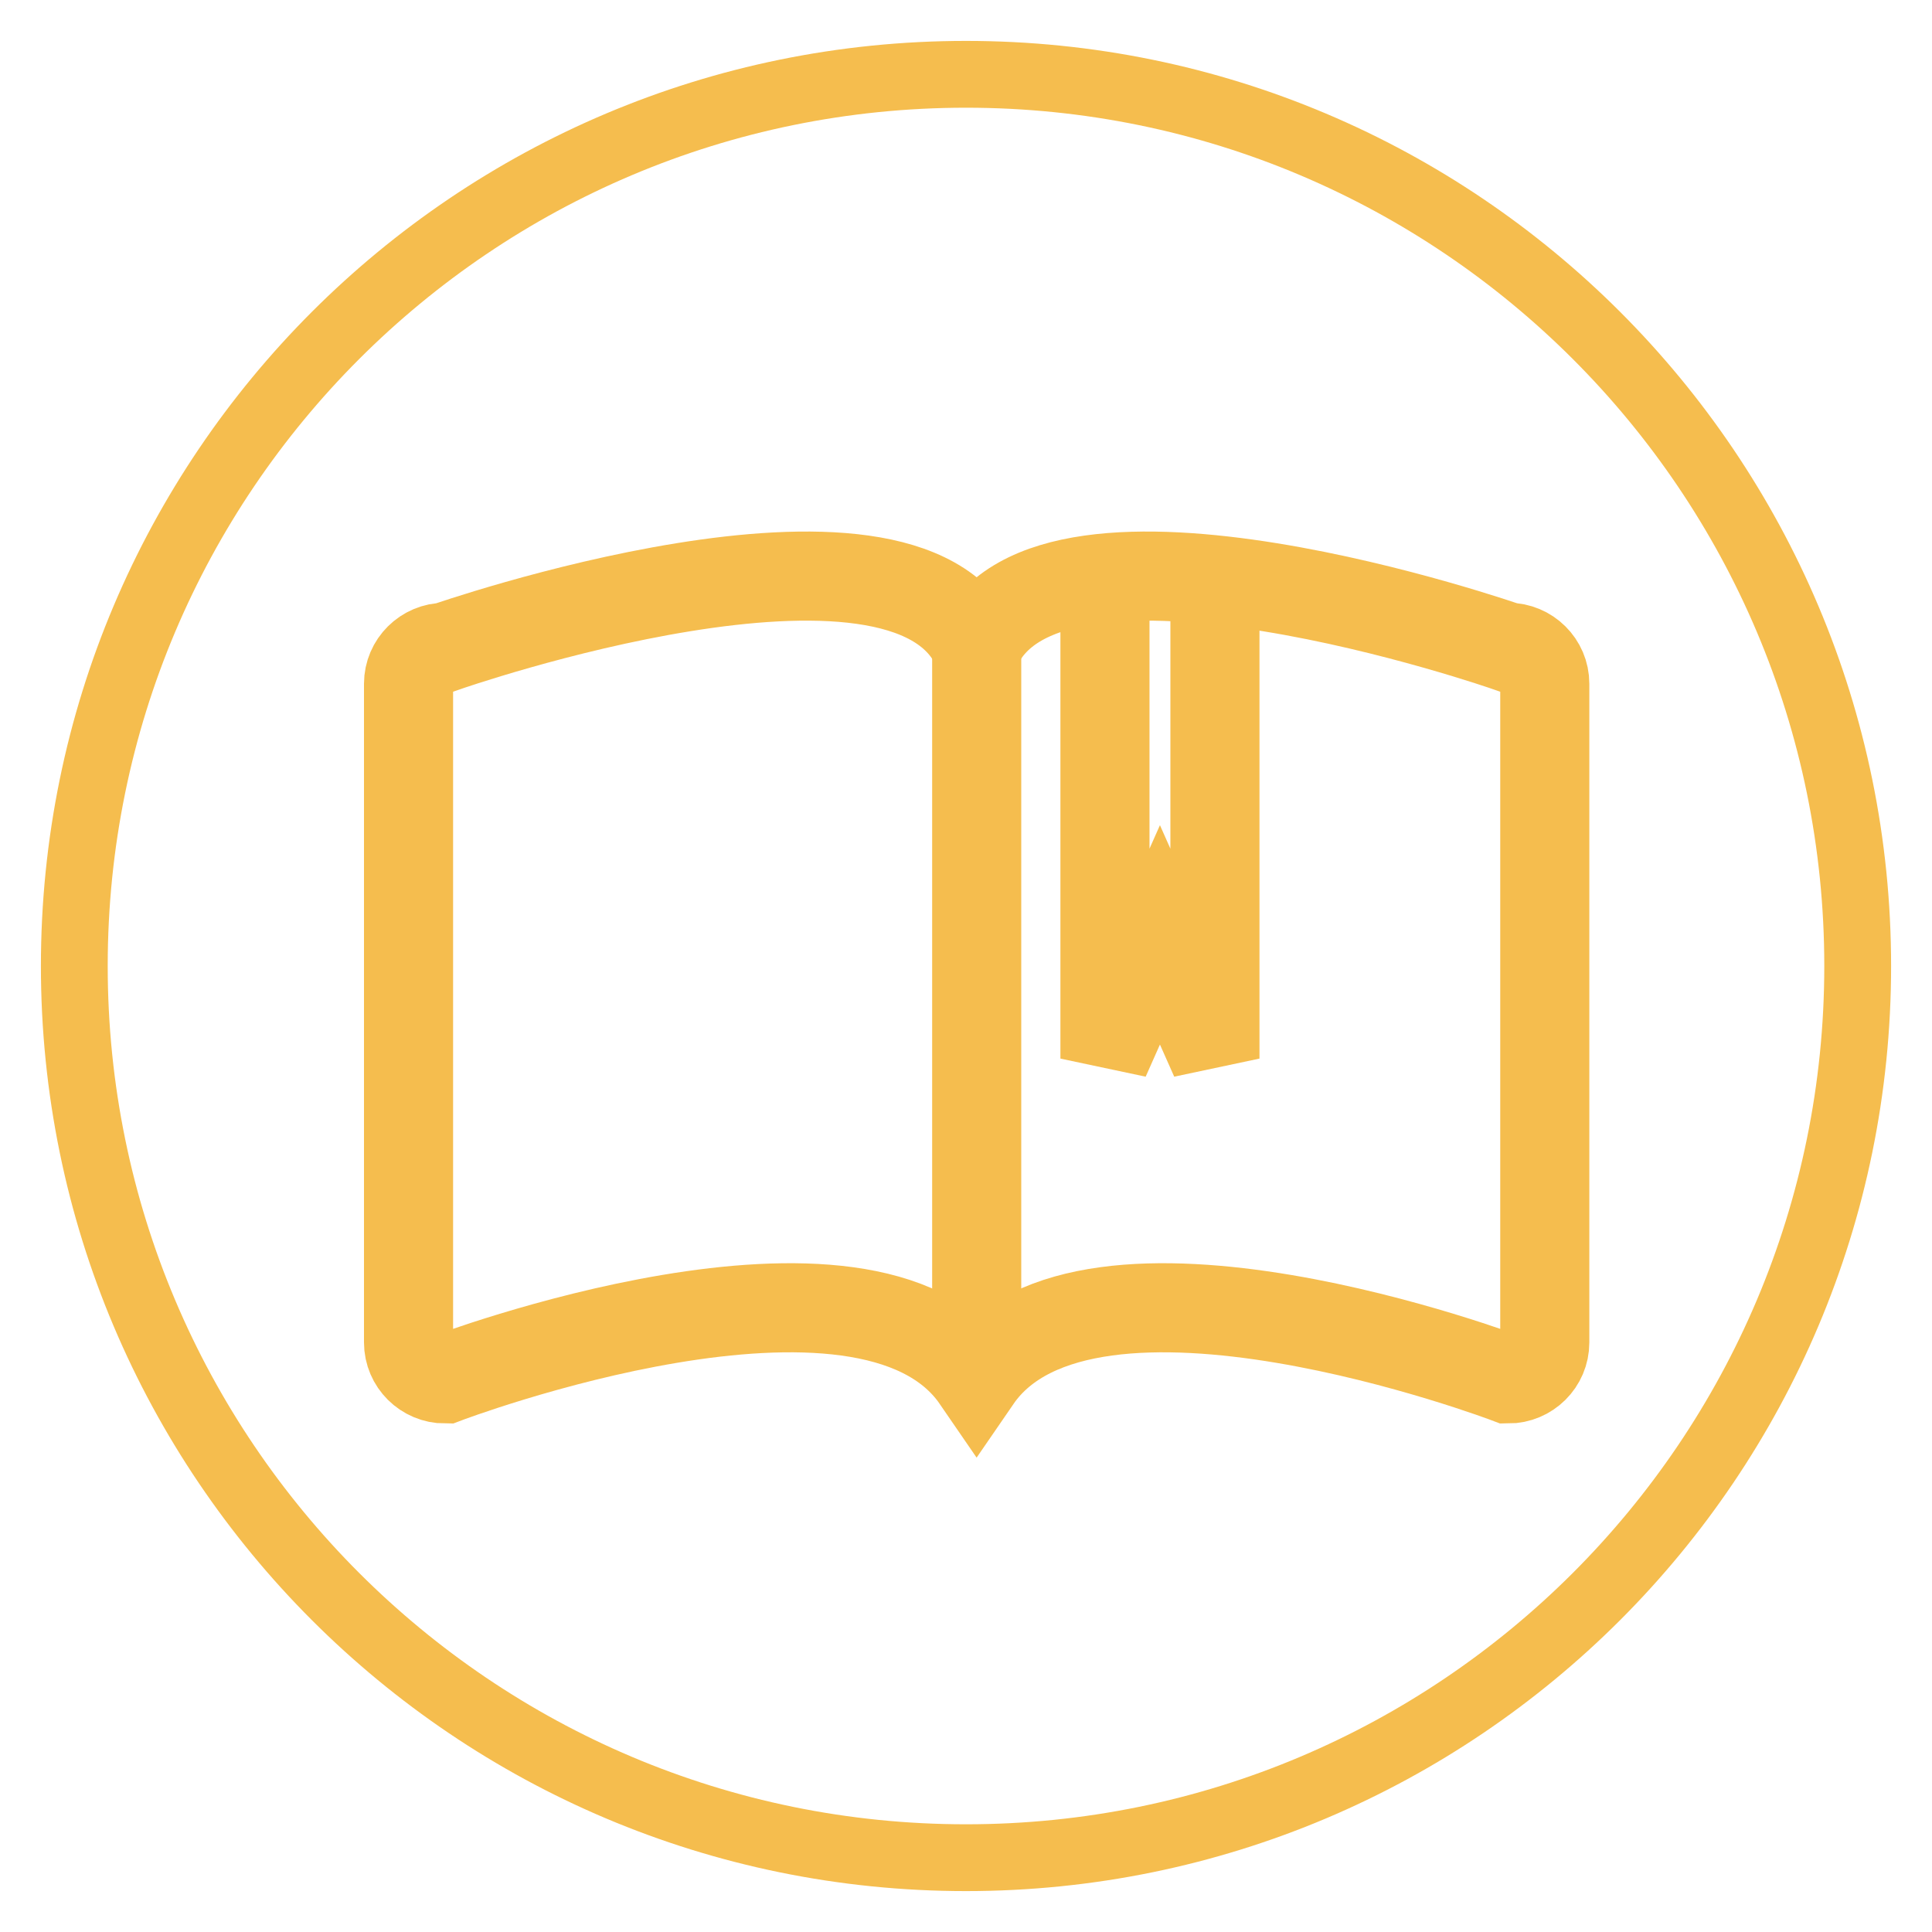 <svg width="26" height="26" viewBox="0 0 26 26" fill="none" xmlns="http://www.w3.org/2000/svg">
<path fill-rule="evenodd" clip-rule="evenodd" d="M20.789 18.067C20.789 18.337 20.567 18.557 20.296 18.557C20.296 18.557 14.623 16.402 13.143 18.557C11.664 16.402 5.991 18.557 5.991 18.557C5.72 18.557 5.498 18.337 5.498 18.067V9.201C5.498 8.931 5.72 8.711 5.991 8.711C5.991 8.711 12.157 6.555 13.143 8.711C14.13 6.555 20.296 8.711 20.296 8.711C20.567 8.711 20.789 8.931 20.789 9.201V18.067Z" stroke="#F5BD4E" stroke-width="1.199"/>
<path d="M14.87 7.78V14.246L15.61 12.581L16.35 14.246V8.025" stroke="#F5BD4E" stroke-width="1.199"/>
<path d="M13.144 8.735V18.557" stroke="#F5BD4E" stroke-width="1.199"/>
<path d="M13 25C19.627 25 25 19.627 25 13C25 6.373 19.627 1 13 1C6.373 1 1 6.373 1 13C1 19.627 6.373 25 13 25Z" stroke="#F5BD4E" stroke-width="0.899" stroke-miterlimit="10"/>
</svg>

